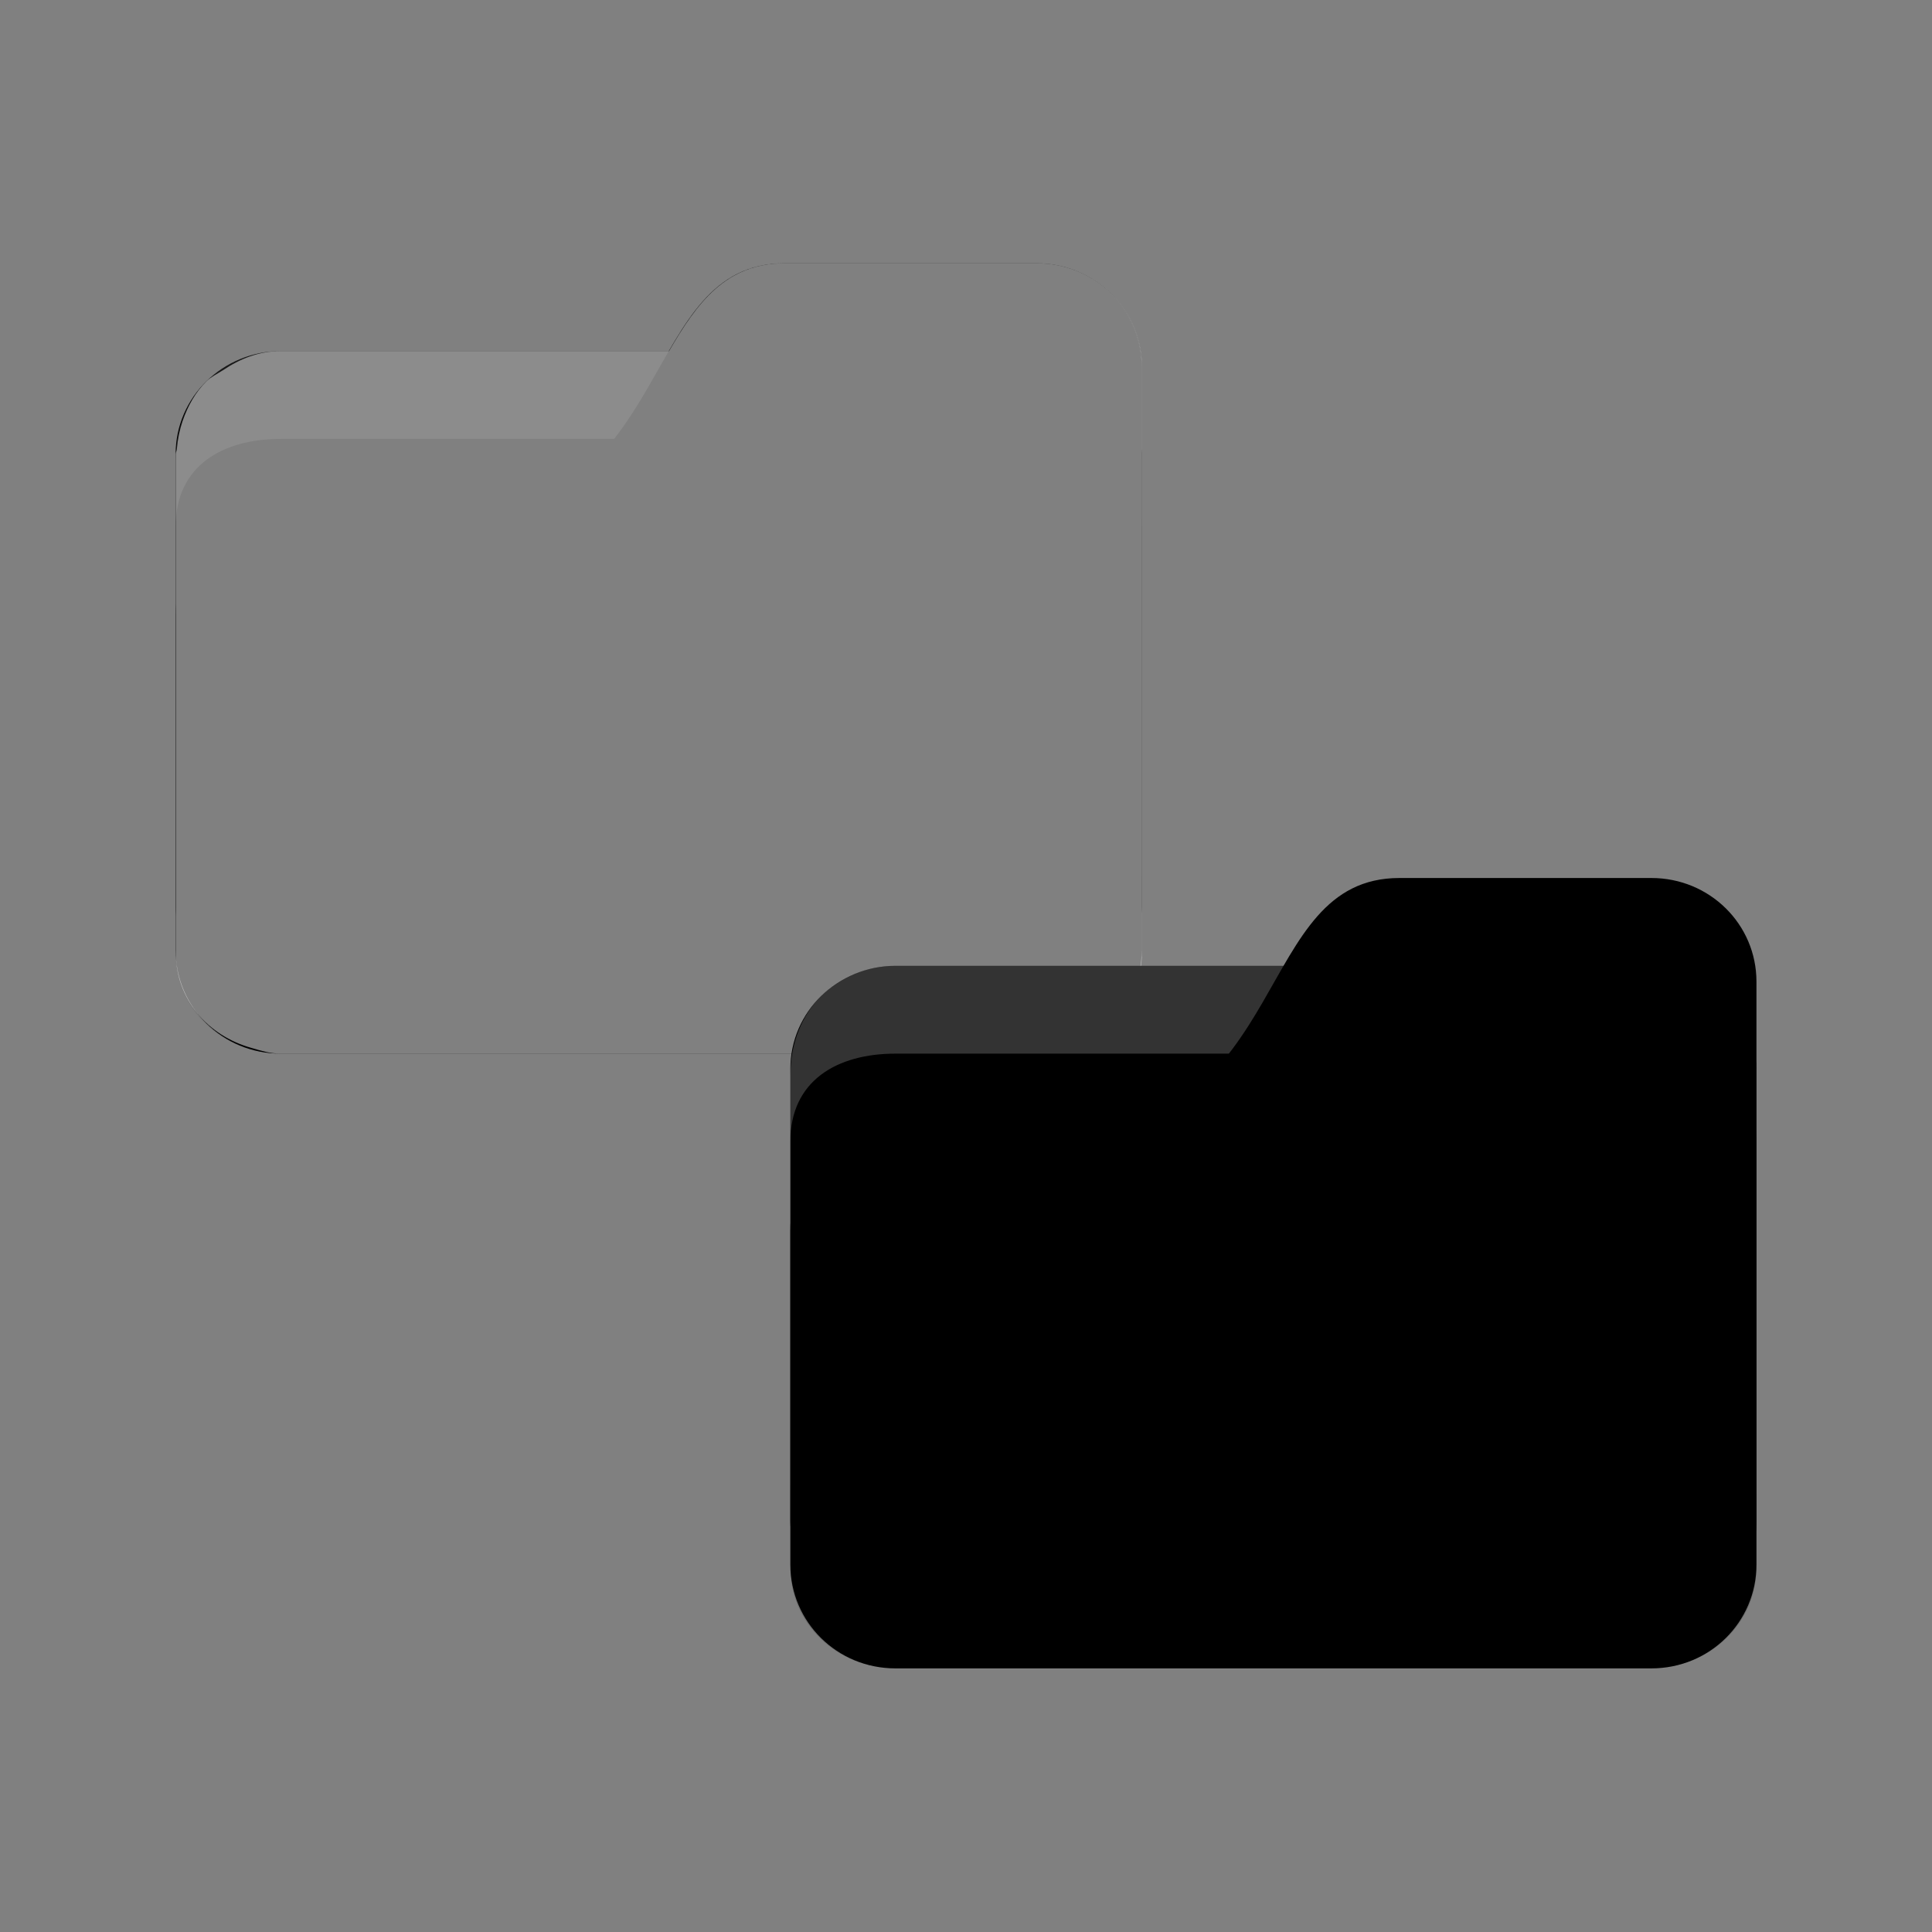<svg xmlns="http://www.w3.org/2000/svg" viewBox="0 0 22 22">
 <rect x="0" y="0" width="22" height="22" fill="#808080" stroke="none"/>
 <rect width="11" x="2" style="fill:{foreground};fill-opacity:1;stroke:none" y="3.998" rx="1.196" ry="1.172" height="7.5"/>
 <path style="fill:#fff;opacity:0.1;fill-opacity:1;stroke:none" d="m 3.196 3.998 c -0.662 0 -1.196 0.5 -1.196 1.25 l 0 0.75 c 0 -0.693 0.533 -1 1.196 -1 l 8.609 0 c 0.662 0 1.196 0.307 1.196 1 l 0 -0.75 c 0 -0.693 -0.533 -1.25 -1.196 -1.25 z"/>
 <path style="fill:{color3};fill-opacity:1;stroke:none" d="m 3.196,5.998 1.913,0 c 2.63,-0.236 2.152,-3 3.826,-3 l 2.87,0 c 0.662,0 1.196,0.526 1.196,1.18 l 0,6.639 c 0,0.654 -0.533,1.181 -1.196,1.181 l -8.609,0 C 2.534,11.998 2,11.472 2,10.817 l 0,-3.806 c 0,-0.708 0.478,-1.014 1.196,-1.014 z"/>
 <path style="fill:#000;opacity:0.075;fill-opacity:1;stroke:none" d="m 2,9.898 0,0.957 c 0,0.632 0.524,1.141 1.196,1.141 l 8.609,0 c 0.662,0 1.196,-0.509 1.196,-1.141 l 0,-0.957 c 0,0.632 -0.533,1.098 -1.196,1.098 l -8.609,0 C 2.534,10.996 2,10.53 2,9.898 Z"/>
 <path style="fill:#fff;opacity:0.5;fill-opacity:1;stroke:none" d="m 8.936 2.998 c -0.673 0 -0.999 0.451 -1.318 1 l -4.422 0 c -0.249 0 -0.465 0.089 -0.656 0.217 c -0.064 0.042 -0.135 0.074 -0.189 0.127 -0.126 0.124 -0.212 0.281 -0.271 0.451 -0.034 0.099 -0.056 0.207 -0.066 0.32 -0.001 0.02 -0.012 0.037 -0.012 0.057 l 0 0.078 0 0.75 0 1.014 0 2.887 0 0.428 0 0.49 0 0.039 c 0 0.519 0.361 0.937 0.859 1.076 0.109 0.032 0.216 0.066 0.336 0.066 l 8.609 0 c 0.083 0 0.156 -0.031 0.234 -0.047 0.545 -0.106 0.963 -0.543 0.963 -1.096 l 0 -0.039 0 -4.818 0 -0.75 0 -1.07 c 0 -0.654 -0.535 -1.18 -1.197 -1.18 l -2.869 0 z"/>
 <rect width="11" x="9" style="fill:{foreground};fill-opacity:1;stroke:none" y="10.998" rx="1.196" ry="1.172" height="7.5"/>
 <path style="fill:#fff;opacity:0.2;fill-opacity:1;stroke:none" d="m 10.196 10.998 c -0.662 0 -1.196 0.5 -1.196 1.25 l 0 0.75 c 0 -0.693 0.533 -1 1.196 -1 l 8.609 0 c 0.662 0 1.196 0.307 1.196 1 l 0 -0.75 c 0 -0.693 -0.533 -1.25 -1.196 -1.25 z"/>
 <path style="fill:{color3};fill-opacity:1;stroke:none" d="m 10.196,12.998 1.913,0 c 2.63,-0.236 2.152,-3 3.826,-3 l 2.87,0 c 0.662,0 1.196,0.526 1.196,1.18 l 0,6.639 c 0,0.654 -0.533,1.181 -1.196,1.181 l -8.609,0 C 9.534,18.998 9,18.472 9,17.817 l 0,-3.806 c 0,-0.708 0.478,-1.014 1.196,-1.014 z"/>
 <path style="fill:#000;opacity:0.15;fill-opacity:1;stroke:none" d="m 9,16.898 0,0.957 c 0,0.632 0.524,1.141 1.196,1.141 l 8.609,0 c 0.662,0 1.196,-0.509 1.196,-1.141 l 0,-0.957 c 0,0.632 -0.533,1.098 -1.196,1.098 l -8.609,0 C 9.534,17.996 9,17.53 9,16.898 Z"/>
</svg>
